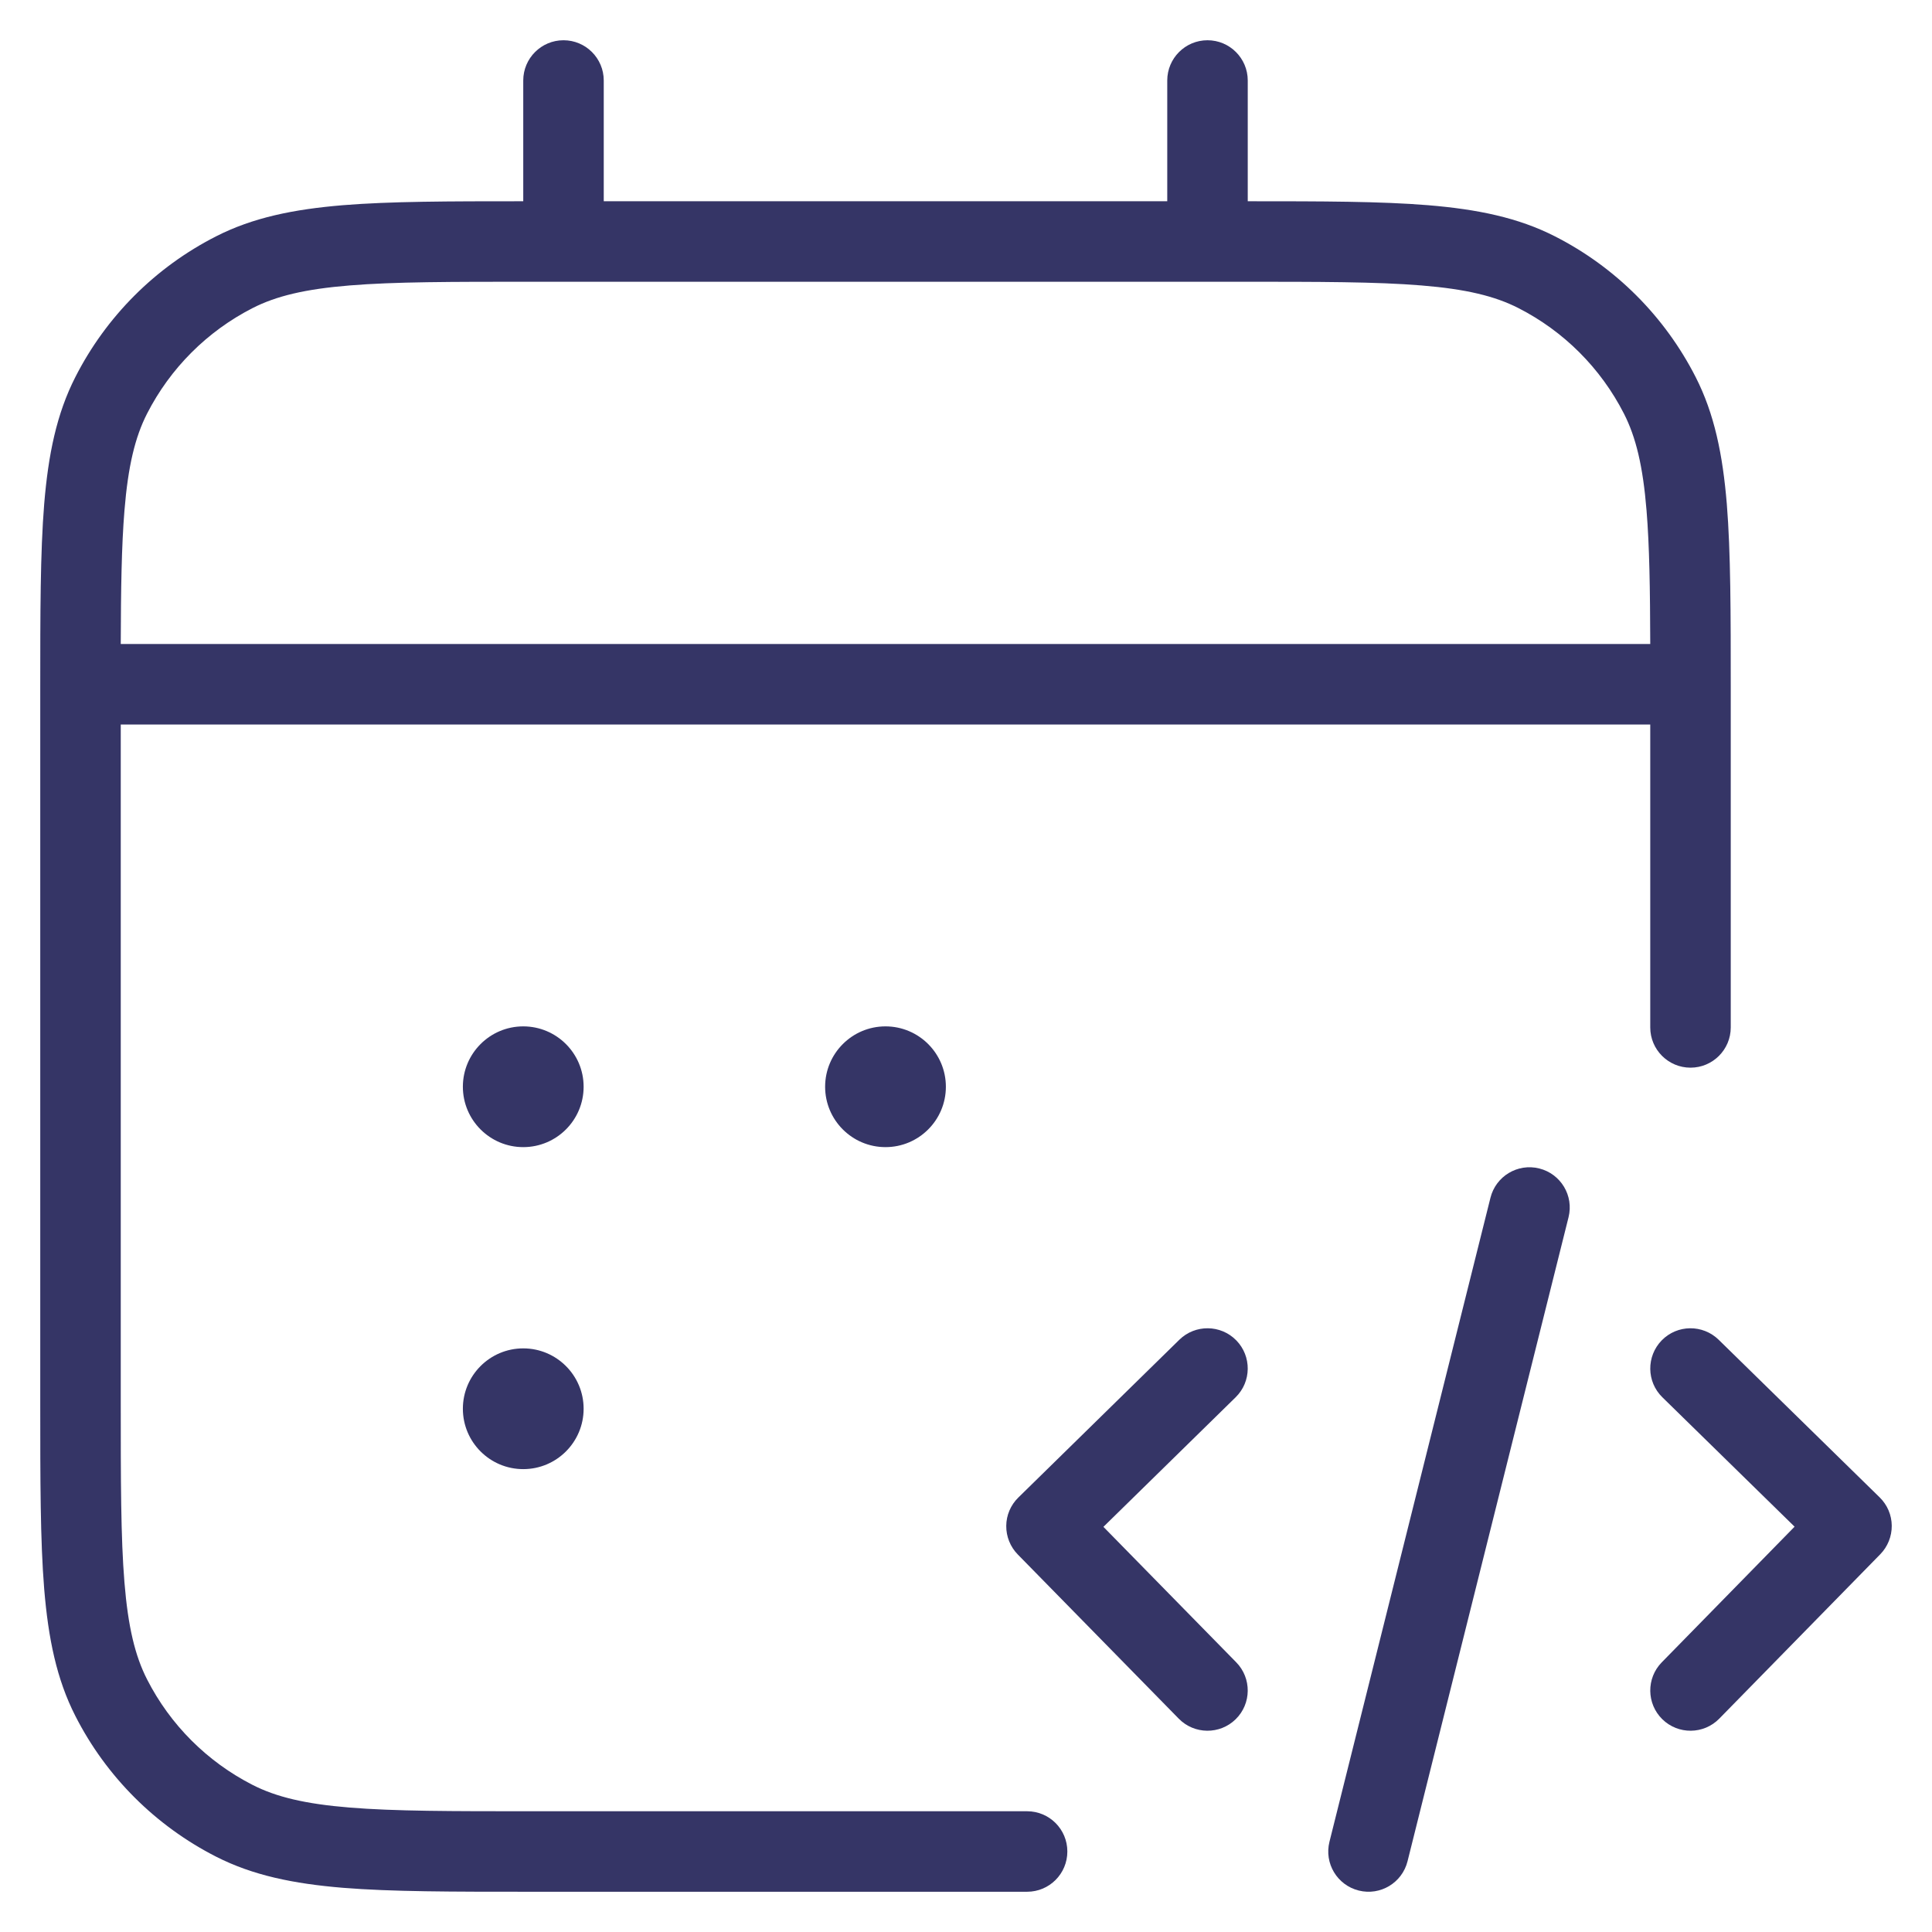 <svg width="24" height="24" viewBox="0 0 24 24" fill="none" xmlns="http://www.w3.org/2000/svg">
<g clip-path="url(#clip0_9001_303712)">
<path fill-rule="evenodd" clip-rule="evenodd" d="M7.5 1C7.5 0.724 7.276 0.5 7 0.5C6.724 0.5 6.5 0.724 6.5 1V2.5C5.576 2.5 4.848 2.501 4.26 2.549C3.646 2.6 3.141 2.703 2.684 2.936C1.931 3.319 1.319 3.931 0.936 4.684C0.703 5.141 0.6 5.646 0.549 6.26C0.5 6.865 0.5 7.616 0.5 8.578V17.422C0.5 18.384 0.5 19.136 0.549 19.739C0.6 20.354 0.703 20.859 0.936 21.316C1.319 22.069 1.931 22.68 2.684 23.064C3.141 23.297 3.646 23.4 4.26 23.451C4.865 23.5 5.616 23.5 6.578 23.5H12.759C13.036 23.5 13.259 23.276 13.259 23C13.259 22.724 13.036 22.5 12.759 22.5H6.6C5.612 22.5 4.9 22.5 4.342 22.454C3.789 22.409 3.43 22.322 3.138 22.173C2.574 21.885 2.115 21.427 1.827 20.862C1.678 20.57 1.591 20.211 1.546 19.658C1.5 19.099 1.5 18.388 1.5 17.4V9H20.5V12.763C20.5 13.039 20.724 13.263 21 13.263C21.276 13.263 21.5 13.039 21.5 12.763V8.578C21.5 7.616 21.5 6.865 21.451 6.26C21.4 5.646 21.297 5.141 21.064 4.684C20.68 3.931 20.069 3.319 19.316 2.936C18.859 2.703 18.354 2.6 17.739 2.549C17.152 2.501 16.424 2.5 15.5 2.5V1C15.5 0.724 15.276 0.5 15 0.5C14.724 0.5 14.5 0.724 14.5 1V2.5H7.5V1ZM20.5 8C20.498 7.313 20.49 6.78 20.454 6.342C20.409 5.789 20.322 5.43 20.173 5.138C19.885 4.574 19.427 4.115 18.862 3.827C18.57 3.678 18.211 3.591 17.658 3.546C17.099 3.5 16.388 3.5 15.4 3.5H6.6C5.612 3.5 4.9 3.5 4.342 3.546C3.789 3.591 3.43 3.678 3.138 3.827C2.574 4.115 2.115 4.574 1.827 5.138C1.678 5.43 1.591 5.789 1.546 6.342C1.51 6.78 1.502 7.313 1.5 8H20.5Z" fill="#353566"/>
<path d="M5.75 13.5C5.75 13.086 6.086 12.75 6.5 12.75C6.914 12.75 7.25 13.086 7.25 13.5C7.25 13.914 6.914 14.25 6.5 14.25C6.086 14.25 5.75 13.914 5.75 13.5Z" fill="#353566"/>
<path d="M11 12.75C10.586 12.75 10.25 13.086 10.25 13.5C10.25 13.914 10.586 14.25 11 14.25C11.414 14.25 11.75 13.914 11.75 13.5C11.75 13.086 11.414 12.75 11 12.75Z" fill="#353566"/>
<path d="M5.75 17.5C5.75 17.086 6.086 16.75 6.5 16.75C6.914 16.75 7.25 17.086 7.25 17.5C7.25 17.914 6.914 18.25 6.5 18.25C6.086 18.25 5.75 17.914 5.75 17.5Z" fill="#353566"/>
<path d="M15.35 17.357C15.547 17.164 15.55 16.847 15.357 16.65C15.164 16.453 14.847 16.45 14.65 16.643L12.65 18.603C12.555 18.696 12.501 18.822 12.5 18.955C12.499 19.088 12.55 19.215 12.643 19.31L14.643 21.35C14.836 21.547 15.153 21.55 15.35 21.357C15.547 21.164 15.55 20.847 15.357 20.65L13.707 18.967L15.35 17.357Z" fill="#353566"/>
<path d="M20.643 16.65C20.836 16.453 21.152 16.45 21.35 16.643L23.35 18.601C23.445 18.694 23.499 18.82 23.5 18.953C23.501 19.085 23.45 19.213 23.357 19.308L21.357 21.35C21.164 21.547 20.847 21.55 20.65 21.357C20.453 21.164 20.45 20.847 20.643 20.65L22.293 18.965L20.65 17.357C20.453 17.164 20.45 16.848 20.643 16.65Z" fill="#353566"/>
<path d="M19.485 15.121C19.552 14.853 19.389 14.582 19.121 14.515C18.853 14.448 18.582 14.611 18.515 14.879L16.515 22.879C16.448 23.147 16.611 23.418 16.879 23.485C17.147 23.552 17.418 23.389 17.485 23.121L19.485 15.121Z" fill="#353566"/>
</g>
<defs>
<clipPath id="clip0_9001_303712">
<rect width="24" height="24" fill="white"/>
</clipPath>
</defs>
</svg>
